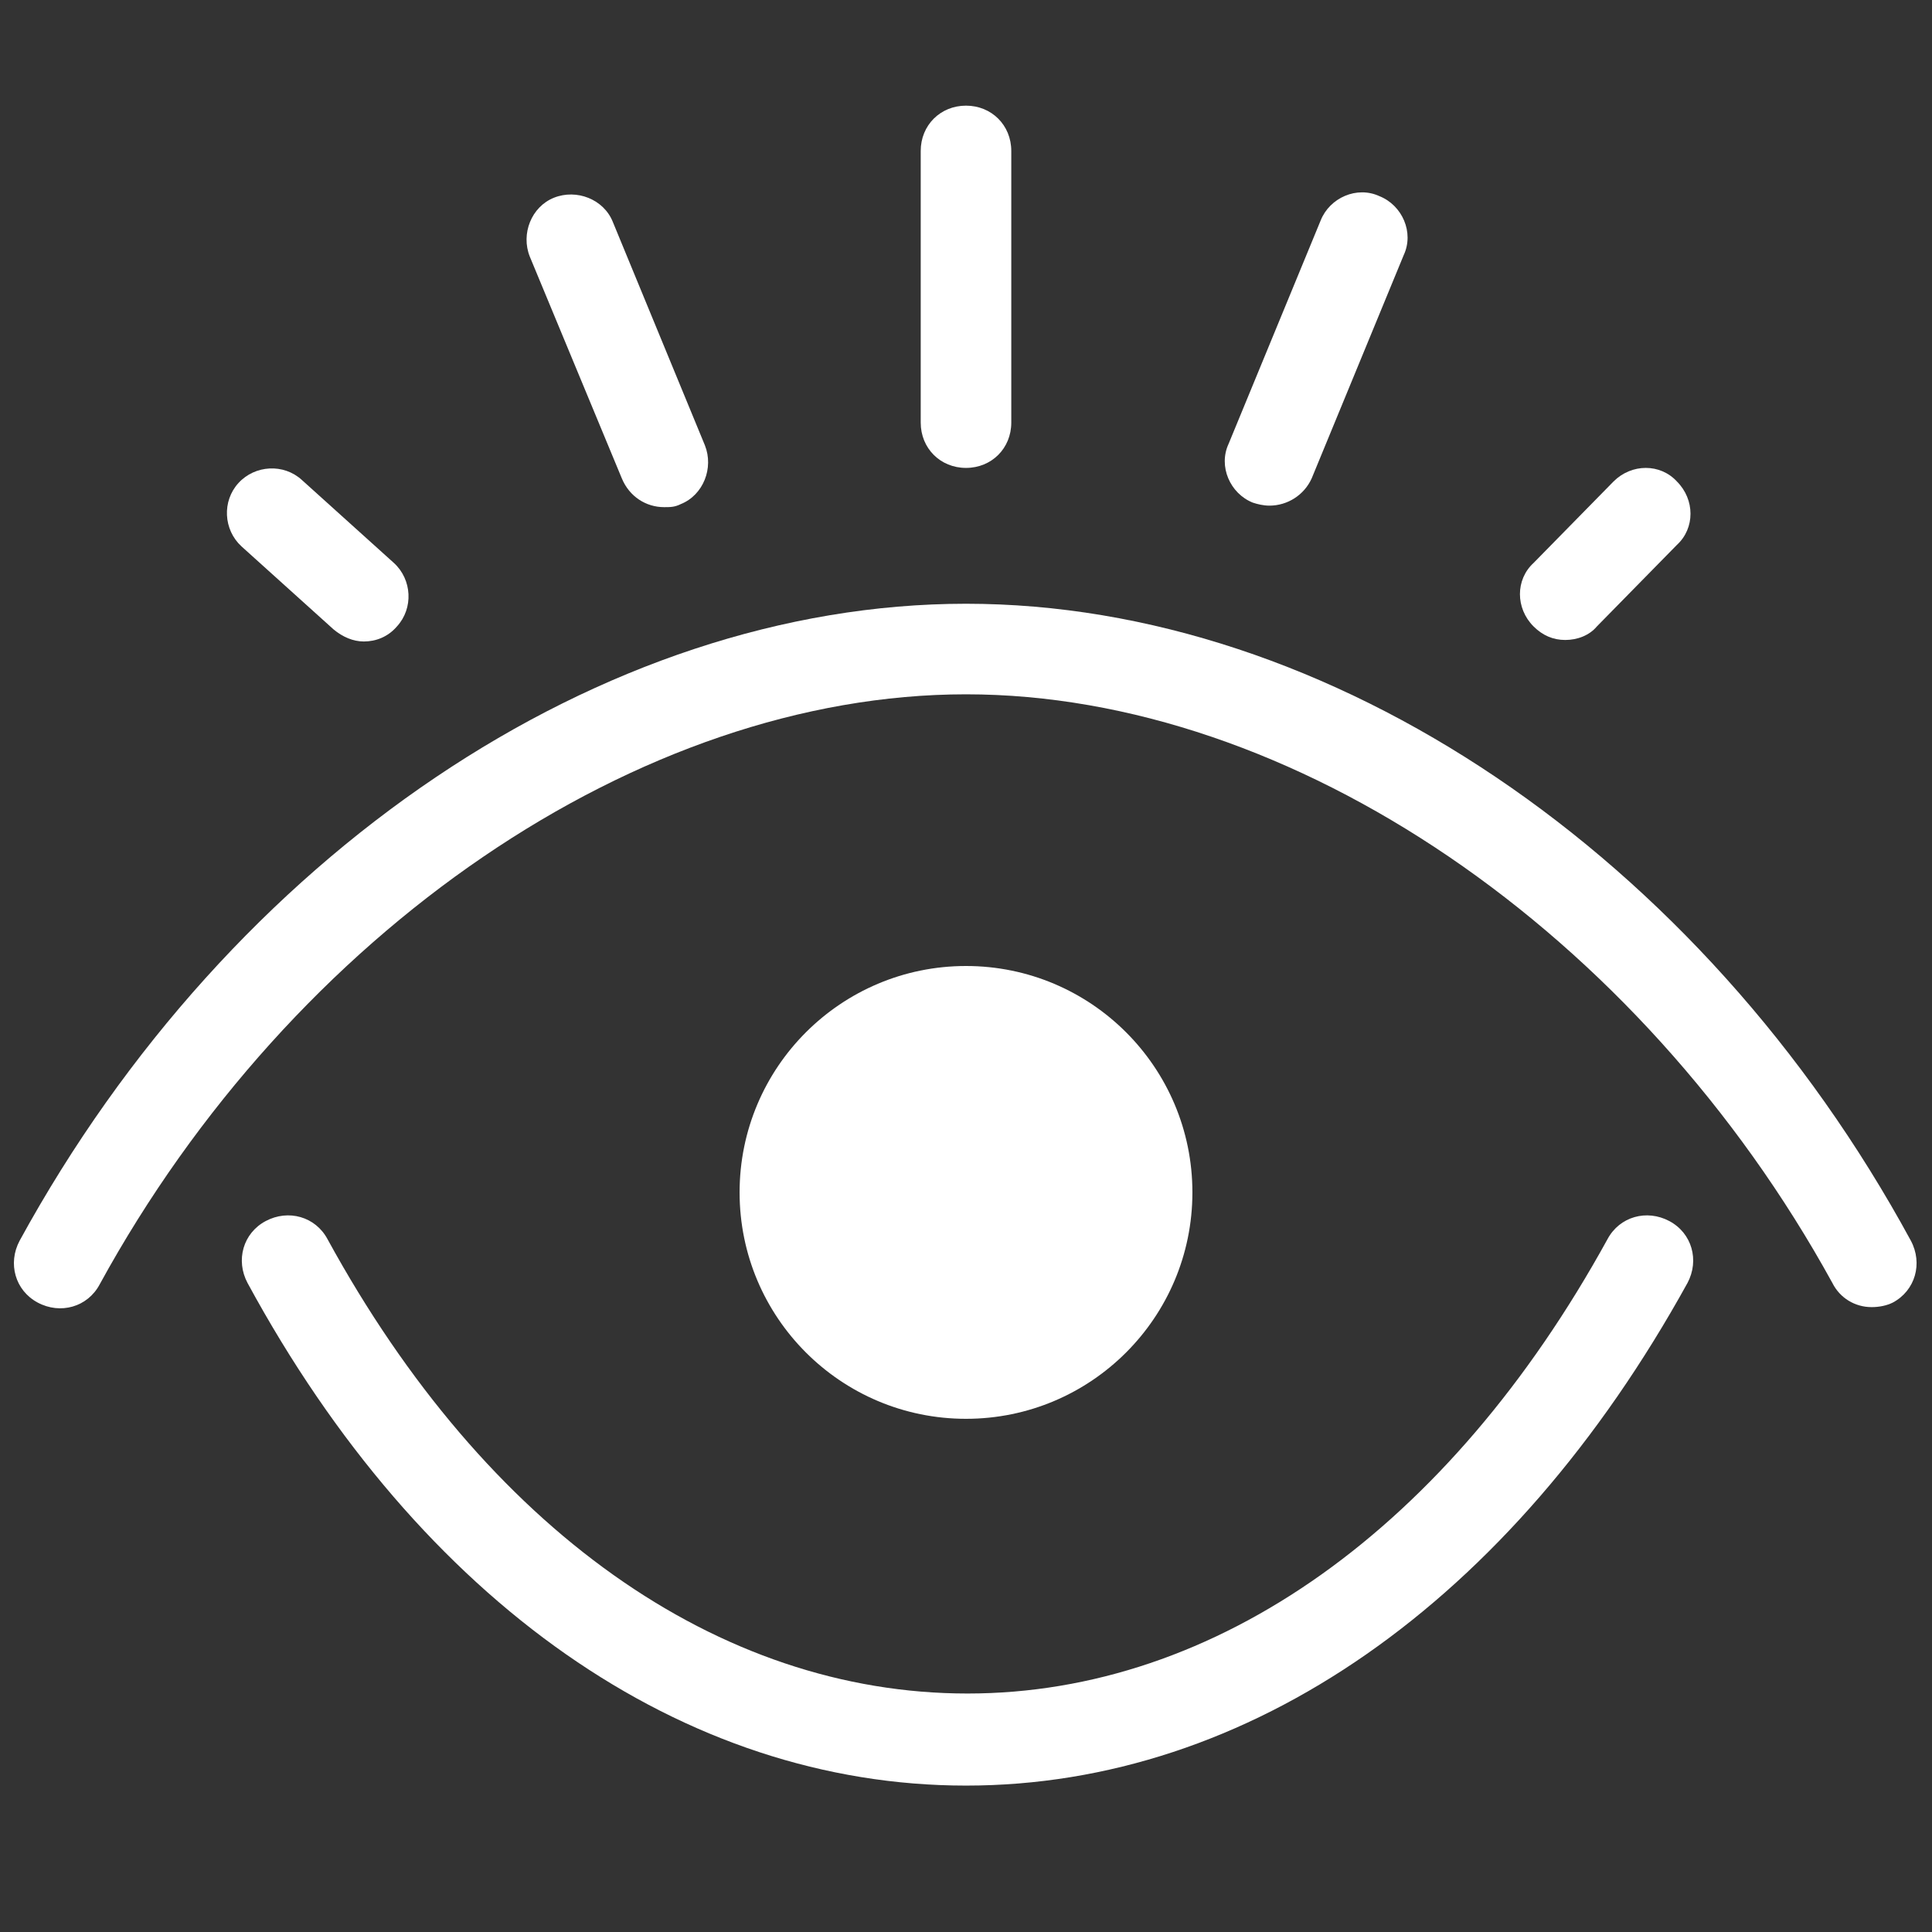 <svg xmlns="http://www.w3.org/2000/svg" xmlns:xlink="http://www.w3.org/1999/xlink" viewBox="0,0,256,256" width="25px" height="25px" fill-rule="nonzero"><rect x="0" y="0" width="256" height="256" fill="#333333" stroke="none"/><g fill-opacity="0" fill="#dddddd" fill-rule="nonzero" stroke="none" stroke-width="1" stroke-linecap="butt" stroke-linejoin="miter" stroke-miterlimit="10" stroke-dasharray="" stroke-dashoffset="0" font-family="none" font-weight="none" font-size="none" text-anchor="none" style="mix-blend-mode: normal"><path d="M0,256v-256h256v256z" id="bgRectangle"></path></g><g fill="none" fill-rule="nonzero" stroke="none" stroke-width="1" stroke-linecap="butt" stroke-linejoin="miter" stroke-miterlimit="10" stroke-dasharray="" stroke-dashoffset="0" font-family="none" font-weight="none" font-size="none" text-anchor="none" style="mix-blend-mode: normal"><g transform="scale(2,2)"><path d="M113,67.7c0,19.9 -21.4,48 -49,48c-27.6,0 -49,-28.1 -49,-48c0,0 21.4,-24 49,-24c27.6,0 49,24 49,24z" fill-opacity="0" fill="#ffffff"></path><circle cx="64" cy="79" r="15" fill="#ffffff"></circle><path d="M124,86.6c-1.1,0 -2.1,-0.6 -2.6,-1.6c-12.8,-23.3 -35.8,-39 -57.4,-39c-21.6,0 -44.6,15.7 -57.4,39.1c-0.8,1.5 -2.6,2 -4.1,1.2c-1.5,-0.8 -2,-2.6 -1.2,-4.1c14,-25.6 38.6,-42.2 62.7,-42.2c24.1,0 48.7,16.6 62.6,42.2c0.8,1.5 0.3,3.3 -1.2,4.1c-0.4,0.2 -0.9,0.3 -1.4,0.3z" fill="#ffffff"></path><path d="M64,118.3c-18.7,0 -36.1,-12.1 -47.6,-33.3c-0.8,-1.5 -0.3,-3.3 1.2,-4.1c1.5,-0.8 3.3,-0.3 4.1,1.2c10.5,19.2 25.9,30.1 42.4,30.1c16.5,0 31.9,-11 42.4,-30.1c0.8,-1.5 2.6,-2 4.1,-1.2c1.5,0.8 2,2.6 1.2,4.1c-11.7,21.2 -29.1,33.3 -47.8,33.3z" fill="#ffffff"></path><path d="M64,31c-1.7,0 -3,-1.3 -3,-3v-18c0,-1.7 1.3,-3 3,-3c1.7,0 3,1.3 3,3v18c0,1.7 -1.3,3 -3,3z" fill="#ffffff"></path><path d="M24.1,42.5c-0.7,0 -1.4,-0.3 -2,-0.8l-6.1,-5.5c-1.2,-1.1 -1.3,-3 -0.2,-4.2c1.1,-1.2 3,-1.3 4.2,-0.2l6.1,5.5c1.2,1.1 1.3,3 0.2,4.2c-0.6,0.7 -1.4,1 -2.2,1z" fill="#ffffff"></path><path d="M103.7,42.4c-0.8,0 -1.5,-0.3 -2.1,-0.9c-1.2,-1.2 -1.2,-3.1 0,-4.2l5.3,-5.4c1.2,-1.2 3.1,-1.2 4.2,0c1.2,1.2 1.2,3.1 0,4.2l-5.3,5.4c-0.5,0.6 -1.3,0.9 -2.1,0.9z" fill="#ffffff"></path><path d="M84.1,33.5c-0.4,0 -0.8,-0.1 -1.1,-0.2c-1.5,-0.6 -2.3,-2.4 -1.6,-3.9l6.1,-14.8c0.6,-1.5 2.4,-2.3 3.9,-1.6c1.5,0.6 2.3,2.4 1.6,3.9l-6.1,14.8c-0.5,1.1 -1.6,1.8 -2.8,1.8z" fill="#ffffff"></path><path d="M44,33.6c-1.2,0 -2.3,-0.7 -2.8,-1.9l-6.1,-14.7c-0.6,-1.5 0.1,-3.3 1.6,-3.9c1.5,-0.6 3.3,0.1 3.9,1.6l6.1,14.8c0.6,1.5 -0.1,3.3 -1.6,3.9c-0.4,0.2 -0.7,0.2 -1.1,0.2z" fill="#ffffff"></path></g></g></svg>
